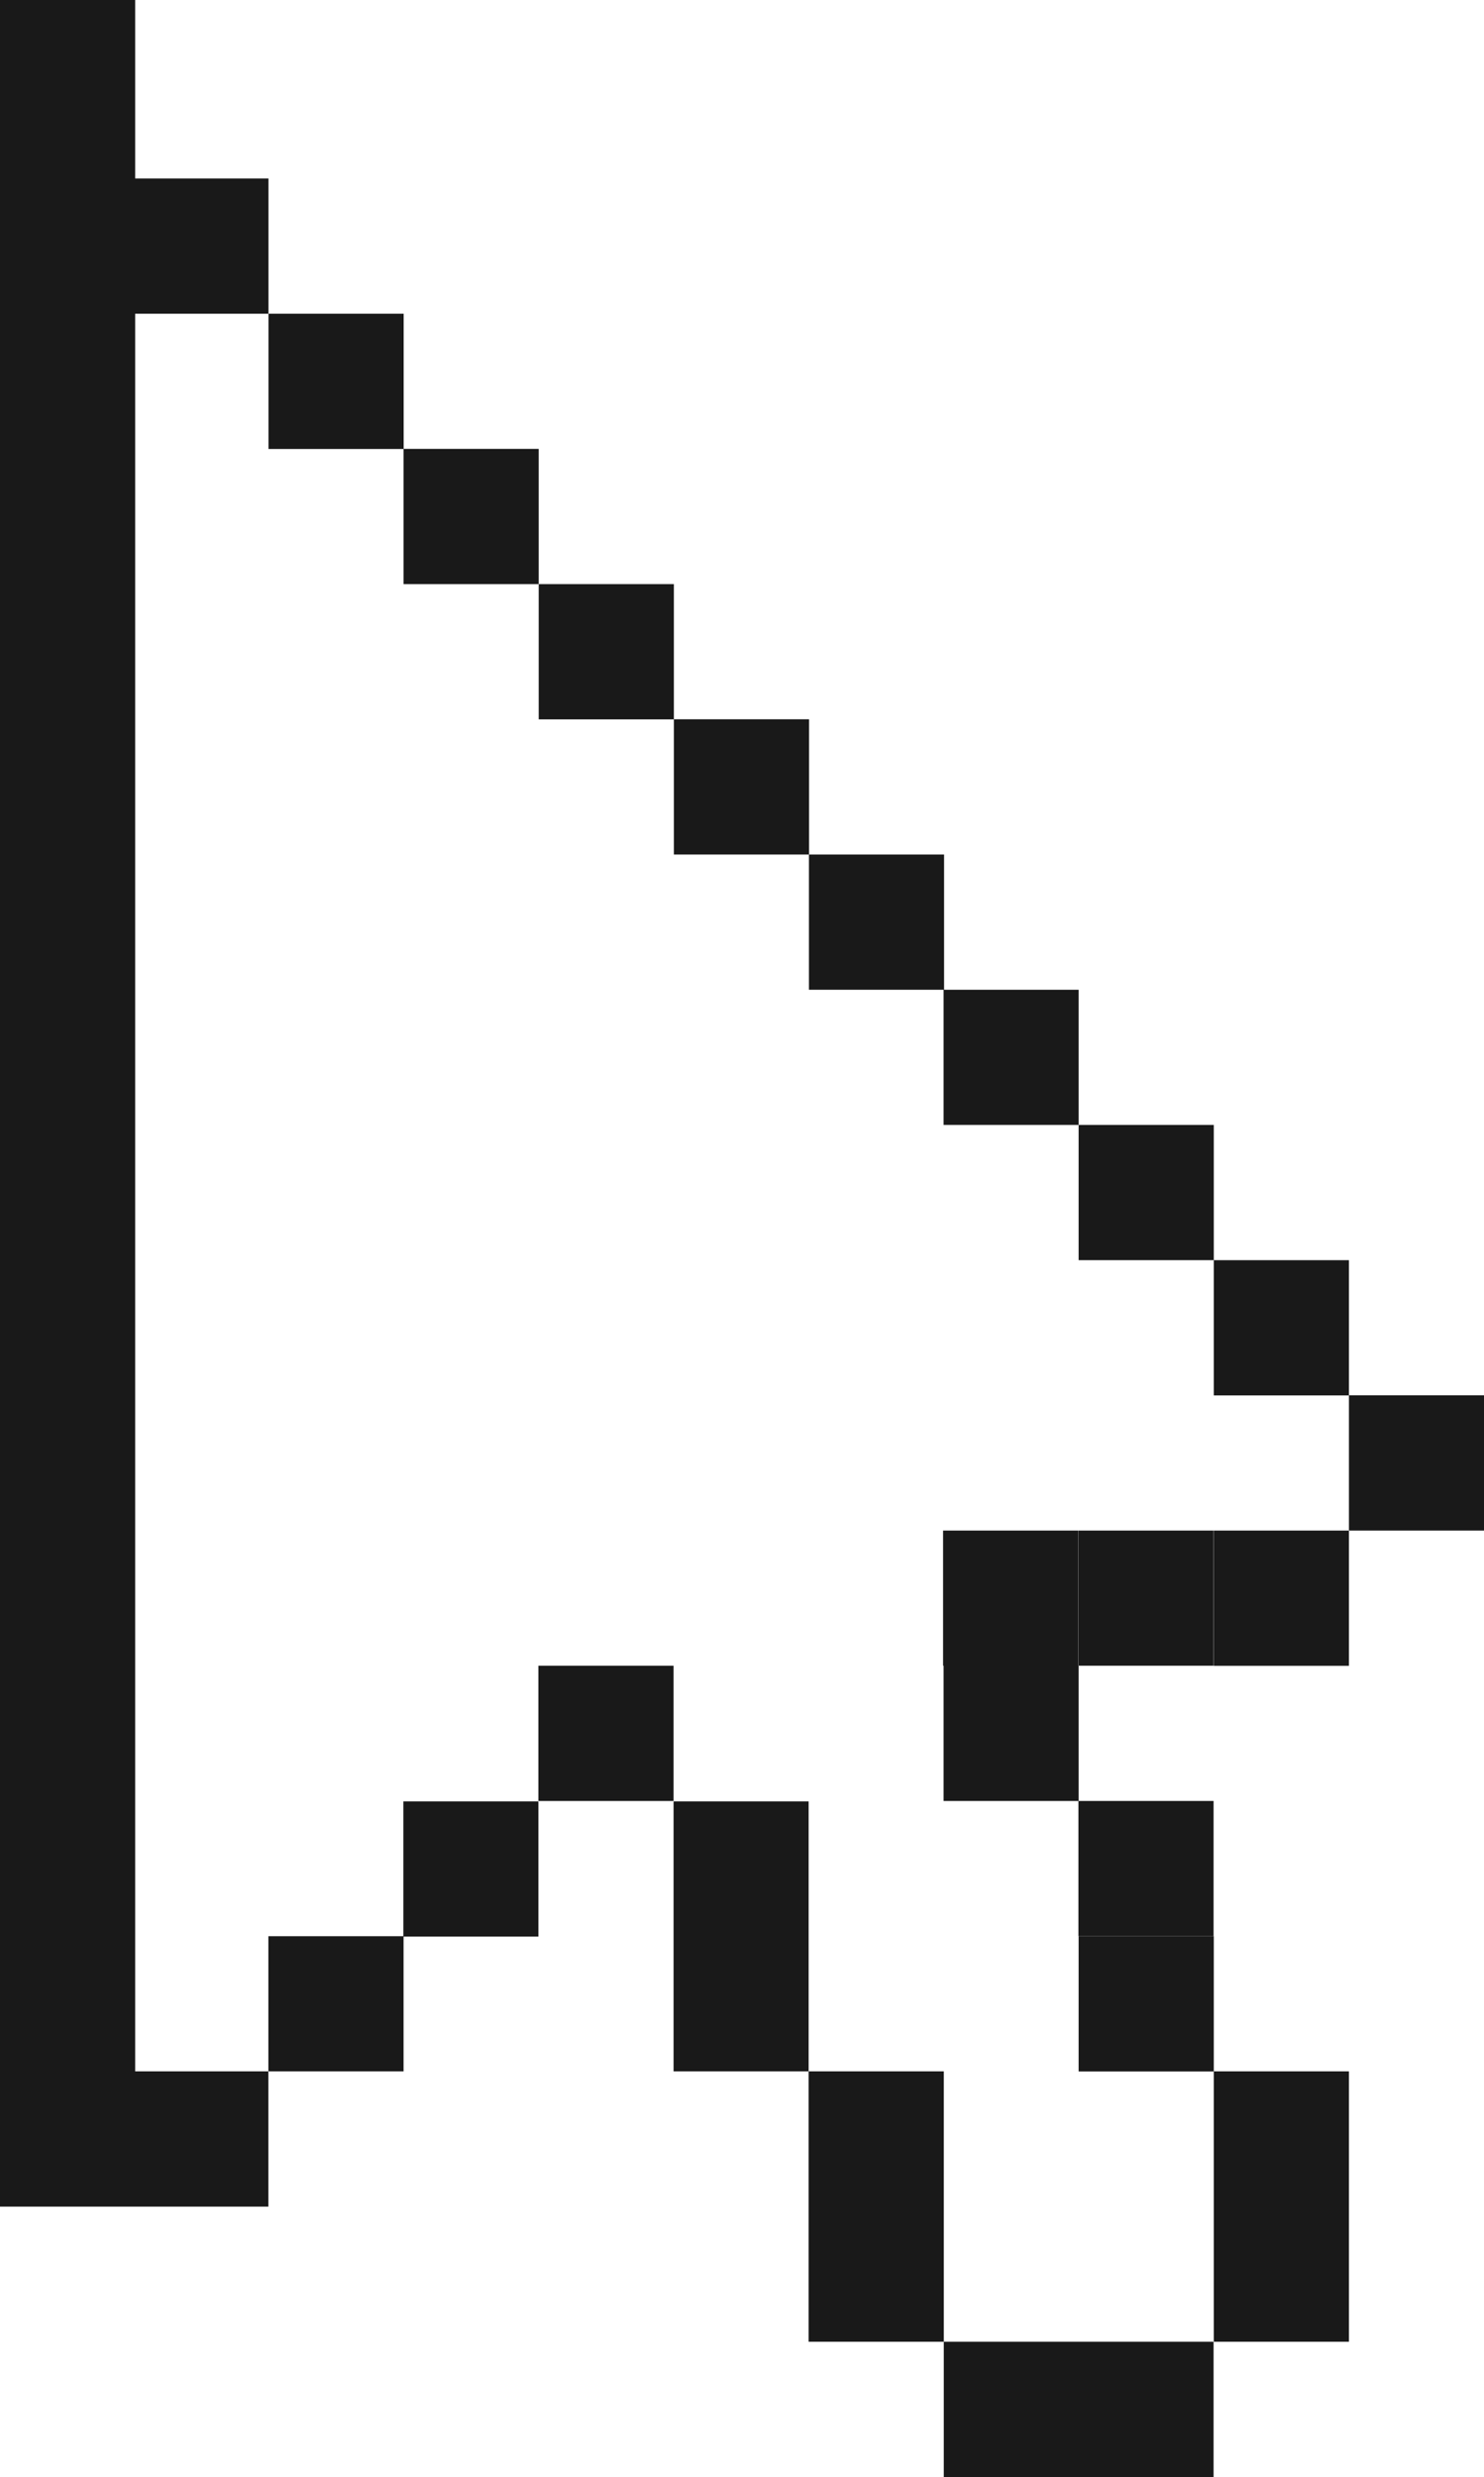 <?xml version="1.0" encoding="UTF-8"?>
<svg id="Layer_2" data-name="Layer 2" xmlns="http://www.w3.org/2000/svg" viewBox="0 0 146.69 244.68">
  <defs>
    <style>
      .cls-1 {
        fill: #191919;
      }
    </style>
  </defs>
  <g id="Layer_1-2" data-name="Layer 1">
    <g>
      <polygon class="cls-1" points="13.36 17.63 13.36 0 0 0 0 217.97 13.18 217.97 13.36 217.97 26.53 217.97 26.53 204.61 13.36 204.61 13.36 30.99 26.54 30.99 26.54 17.63 13.36 17.63"/>
      <rect class="cls-1" x="26.54" y="30.99" width="13.36" height="13.36"/>
      <rect class="cls-1" x="39.89" y="44.34" width="13.36" height="13.36"/>
      <rect class="cls-1" x="53.25" y="57.7" width="13.36" height="13.36"/>
      <rect class="cls-1" x="66.61" y="71.05" width="13.36" height="13.36"/>
      <polygon class="cls-1" points="93.32 97.77 93.32 84.41 79.96 84.41 79.96 97.77 93.27 97.77 93.27 111.12 106.62 111.12 106.62 97.77 93.32 97.77"/>
      <rect class="cls-1" x="106.62" y="111.12" width="13.36" height="13.36"/>
      <rect class="cls-1" x="119.98" y="124.48" width="13.36" height="13.36"/>
      <rect class="cls-1" x="133.34" y="137.83" width="13.36" height="13.36"/>
      <rect class="cls-1" x="119.98" y="151.19" width="13.36" height="13.36"/>
      <polygon class="cls-1" points="93.22 151.19 93.22 164.54 93.27 164.54 93.27 177.9 106.6 177.9 106.6 191.26 119.96 191.26 119.96 177.9 106.62 177.9 106.62 164.54 119.96 164.54 119.96 151.19 106.6 151.19 106.6 164.54 106.58 164.54 106.58 151.19 93.22 151.19"/>
      <rect class="cls-1" x="106.62" y="191.26" width="13.36" height="13.36"/>
      <polygon class="cls-1" points="119.98 217.97 119.98 231.32 133.34 231.32 133.34 217.97 133.34 204.61 119.98 204.61 119.98 217.97"/>
      <polygon class="cls-1" points="106.6 231.32 93.29 231.32 93.29 244.68 106.6 244.68 106.65 244.68 119.96 244.68 119.96 231.32 106.65 231.32 106.6 231.32"/>
      <polygon class="cls-1" points="93.29 204.61 79.93 204.61 79.93 217.97 79.93 231.32 93.29 231.32 93.29 217.97 93.29 204.61"/>
      <polygon class="cls-1" points="79.93 191.26 79.93 177.94 66.58 177.94 66.58 191.26 66.58 191.3 66.58 204.61 79.93 204.61 79.93 191.3 79.93 191.26"/>
      <rect class="cls-1" x="53.22" y="164.54" width="13.36" height="13.36"/>
      <polygon class="cls-1" points="39.89 191.3 53.22 191.3 53.22 177.94 39.87 177.94 39.87 191.26 26.53 191.26 26.53 204.61 39.89 204.61 39.89 191.3"/>
    </g>
  </g>
</svg>